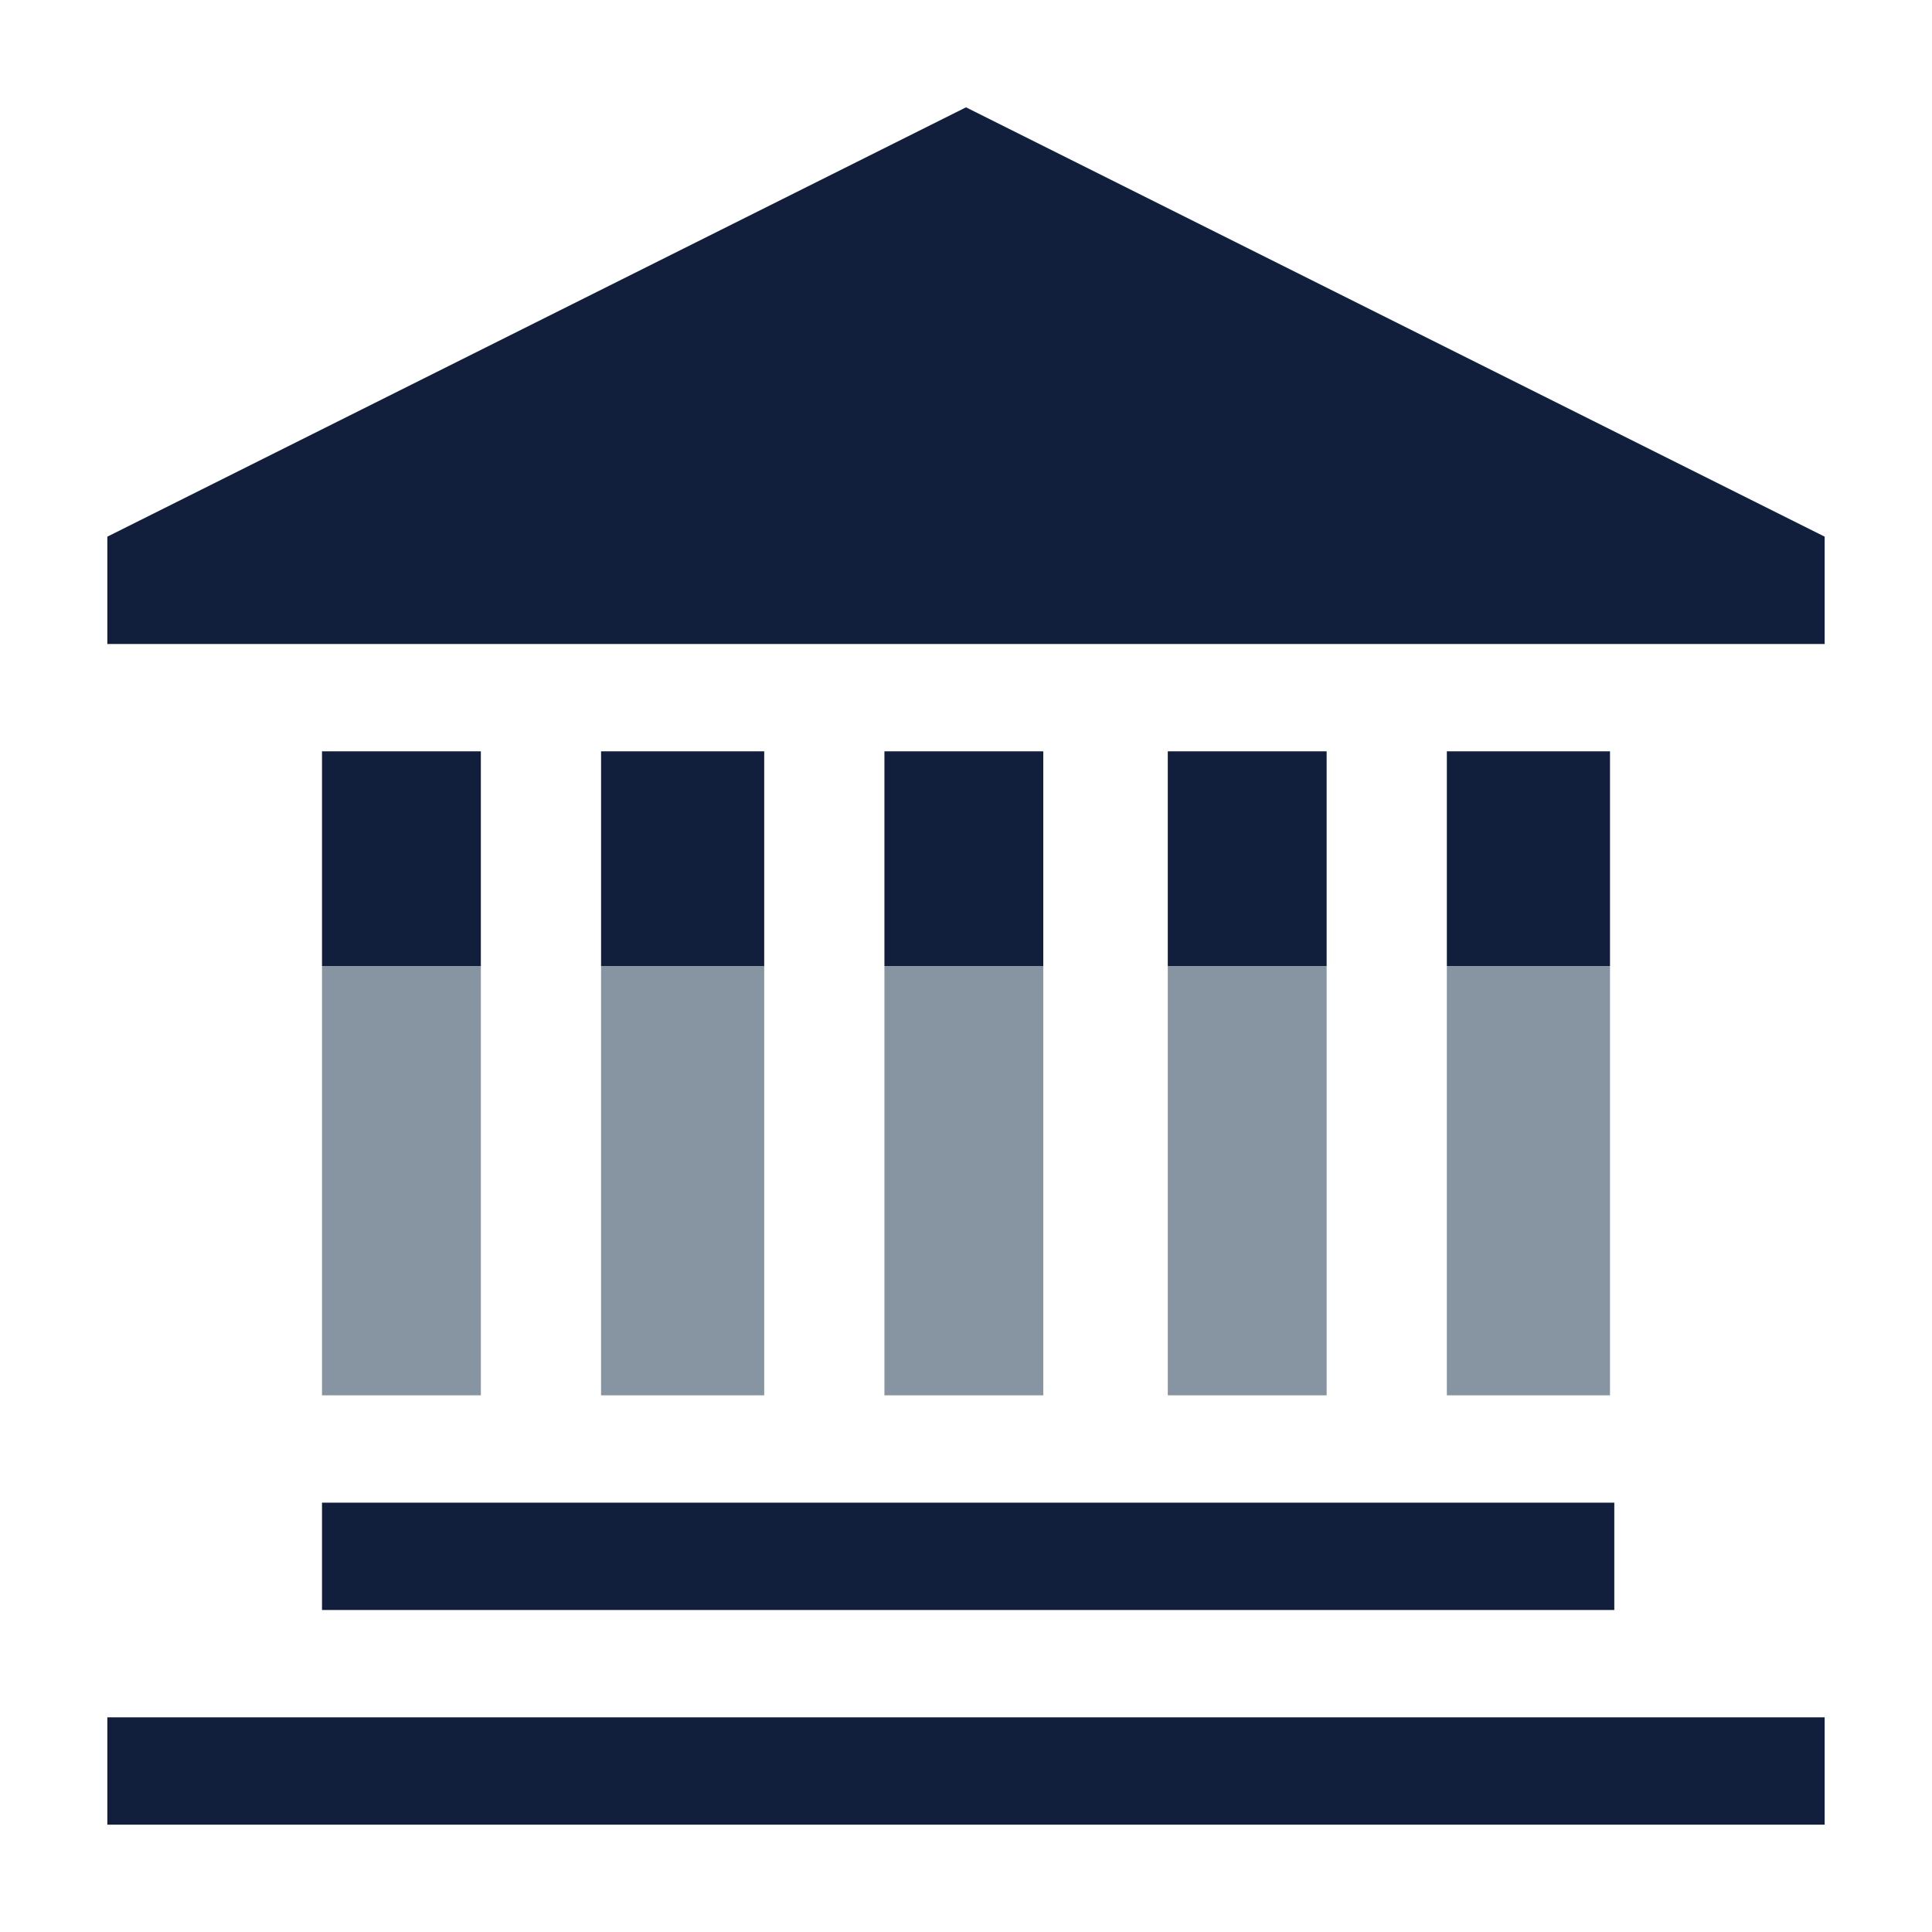 <svg id="Layer_1" data-name="Layer 1" xmlns="http://www.w3.org/2000/svg" viewBox="0 0 450 450"><defs><style>.cls-1{fill:#121f3c;}.cls-2{fill:#8795a2;}.cls-3{fill:none;}</style></defs><title>Governance</title><rect id="_Path_" data-name="&lt;Path&gt;" class="cls-1" x="25" y="400" width="400" height="25"/><rect id="_Path_2" data-name="&lt;Path&gt;" class="cls-1" x="75" y="350" width="301" height="25"/><rect id="_Path_3" data-name="&lt;Path&gt;" class="cls-1" x="75" y="175" width="37" height="50"/><rect id="_Path_4" data-name="&lt;Path&gt;" class="cls-1" x="337" y="175" width="38" height="50"/><rect id="_Path_5" data-name="&lt;Path&gt;" class="cls-1" x="272" y="175" width="37" height="50"/><rect id="_Path_6" data-name="&lt;Path&gt;" class="cls-1" x="206" y="175" width="37" height="50"/><rect id="_Path_7" data-name="&lt;Path&gt;" class="cls-1" x="140" y="175" width="38" height="50"/><rect id="_Path_8" data-name="&lt;Path&gt;" class="cls-2" x="75" y="225" width="37" height="100"/><rect id="_Path_9" data-name="&lt;Path&gt;" class="cls-2" x="337" y="225" width="38" height="100"/><rect id="_Path_10" data-name="&lt;Path&gt;" class="cls-2" x="272" y="225" width="37" height="100"/><rect id="_Path_11" data-name="&lt;Path&gt;" class="cls-2" x="206" y="225" width="37" height="100"/><rect id="_Path_12" data-name="&lt;Path&gt;" class="cls-2" x="140" y="225" width="38" height="100"/><polygon id="_Path_13" data-name="&lt;Path&gt;" class="cls-1" points="25 125 25 150 425 150 425 125 225 25 25 125"/><rect class="cls-3" width="450" height="450"/></svg>